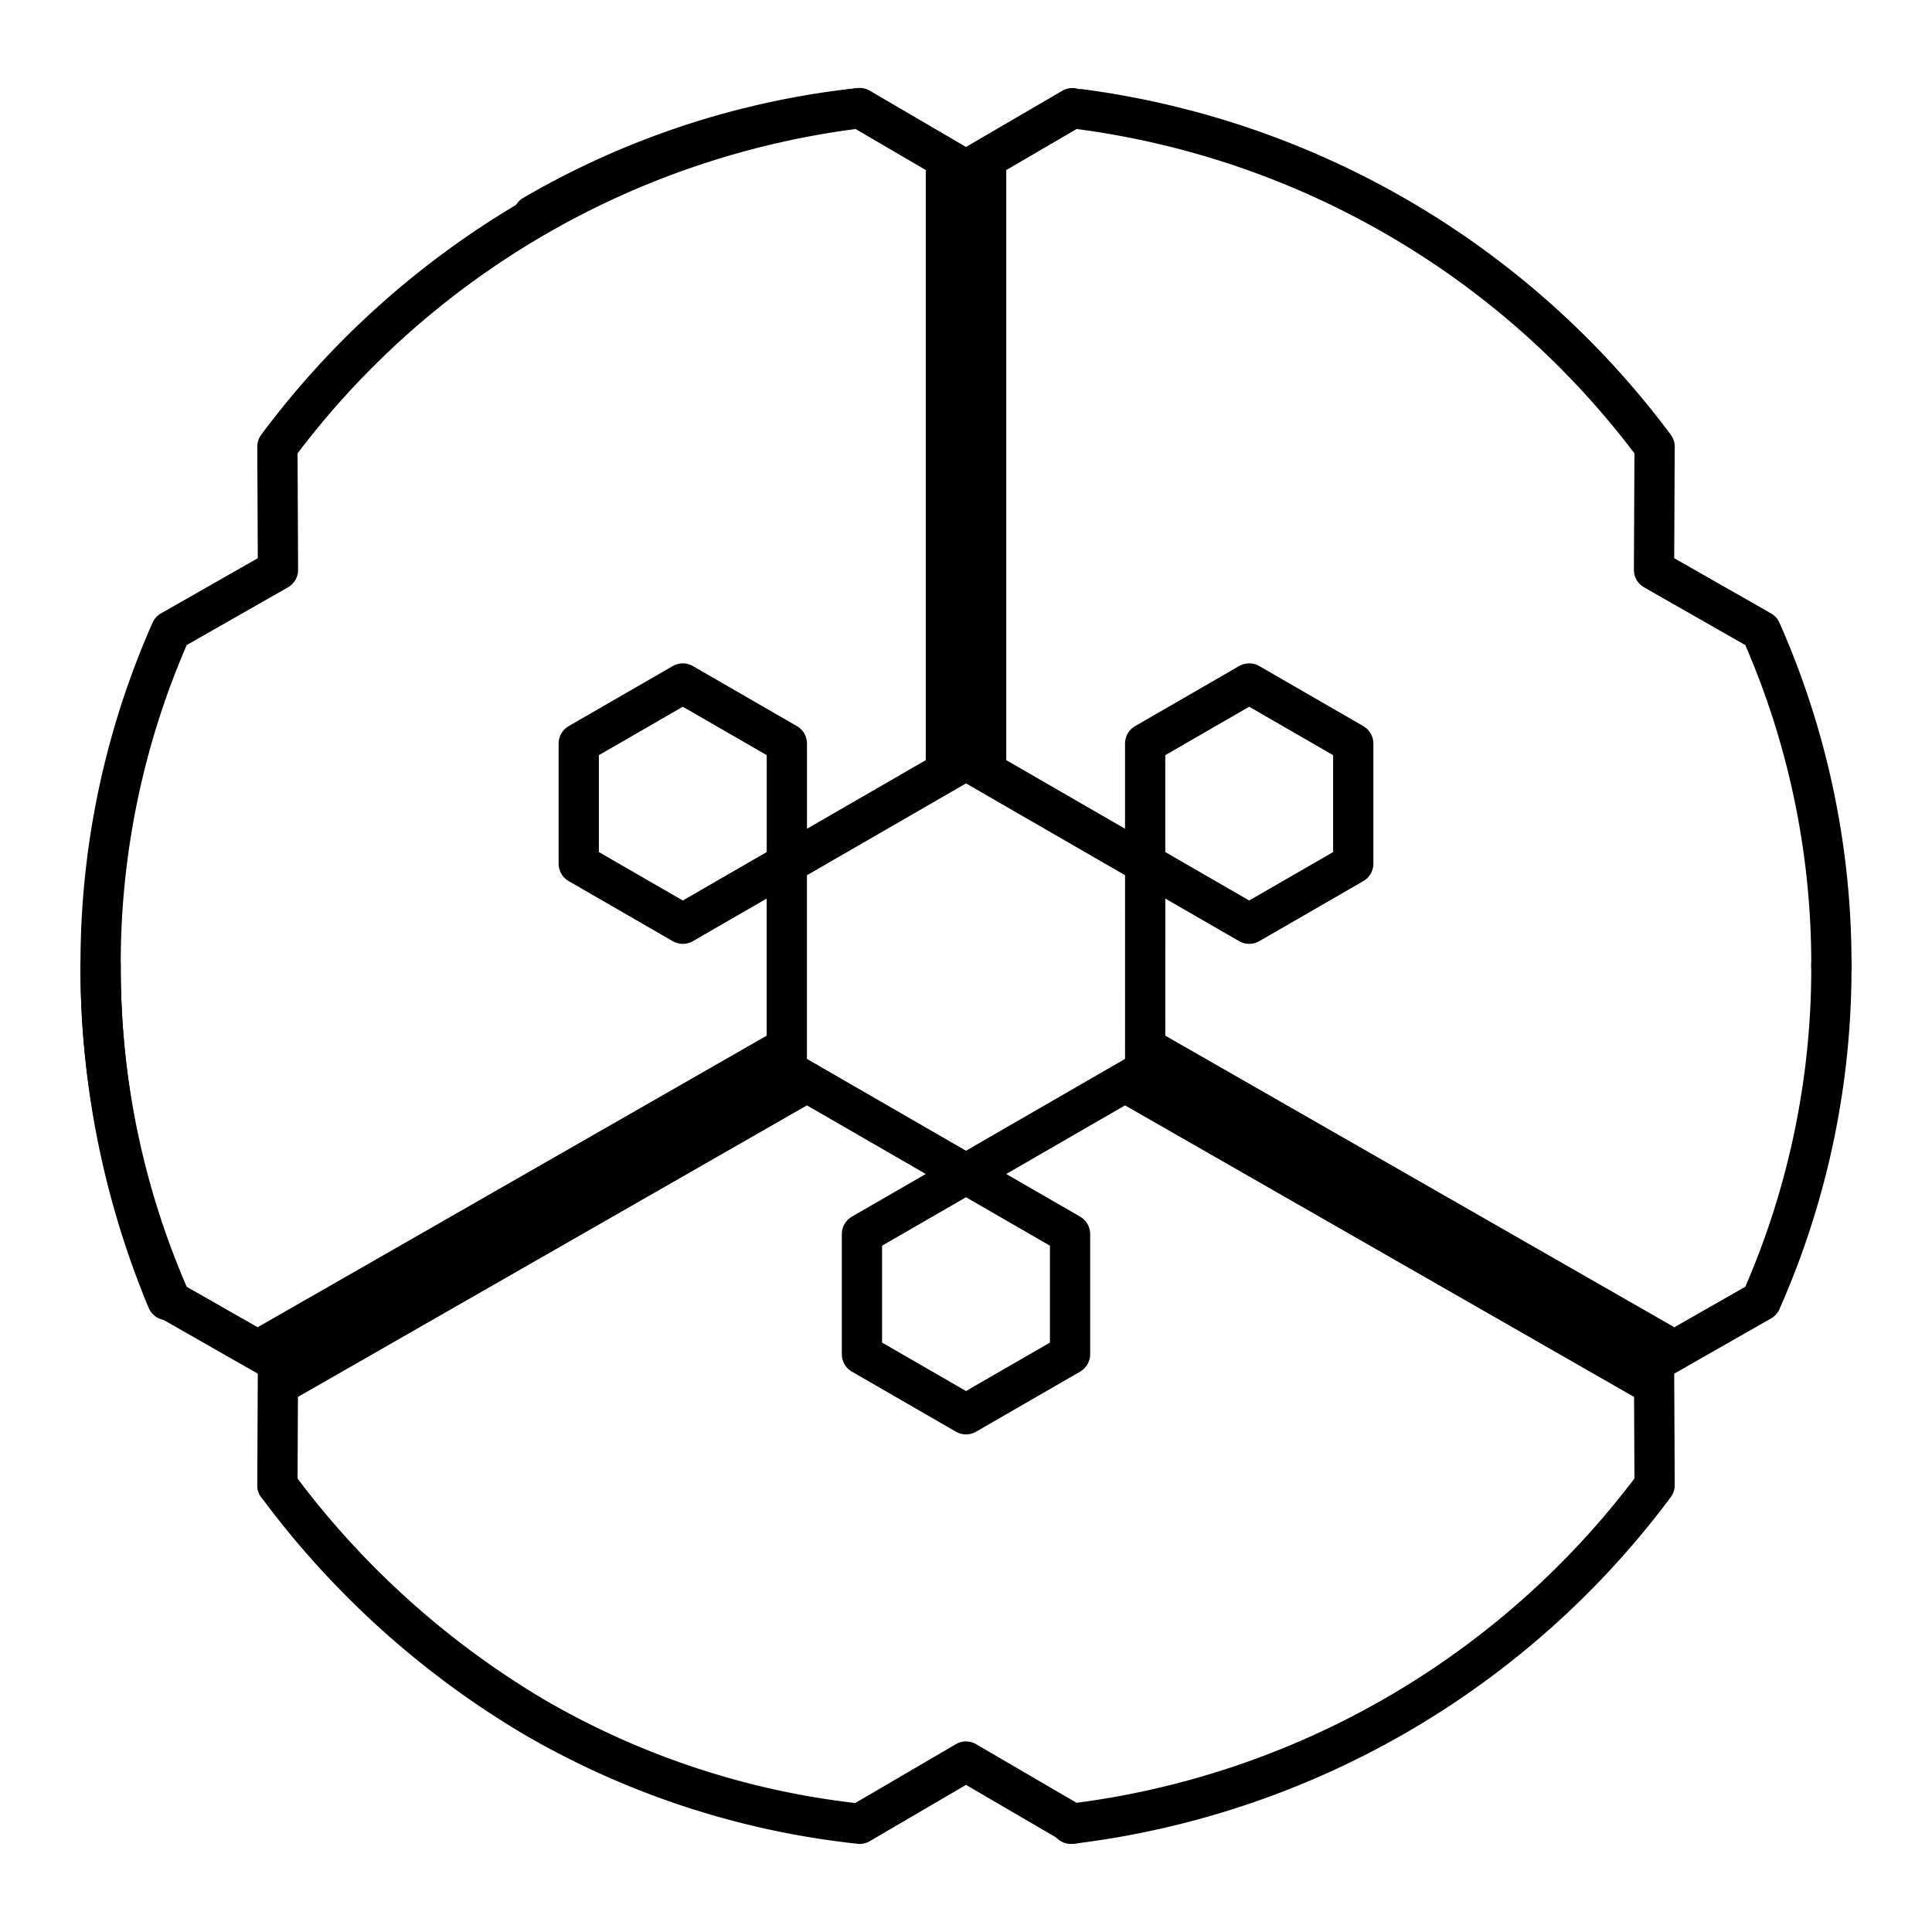 <svg xmlns="http://www.w3.org/2000/svg" viewBox="0 0 48 48"><defs><style>.a,.b{fill:none;stroke:#000;}.a{stroke-width:2px;stroke-width:2px;stroke-miterlimit:9;}.b{stroke-linecap:round;stroke-linejoin:round;}</style></defs><path class="a" d="M6.906,33.838l12.766-7.312m8.769.065,12.653,7.247"/><path class="a" d="M24,18.887V4.231"/><path class="b" d="M28.451,26.597,24,29.167l-4.452-2.57v-5.14L24,18.886l4.452,2.57Z"/><path class="b" d="M24,35.137l-2.585-1.492V30.66L24,29.168,26.585,30.66v2.985Z"/><path class="b" d="M16.964,22.95l-2.585-1.492V18.473l2.585-1.492,2.585,1.492v2.985Z"/><path class="b" d="M31.036,22.95l-2.585-1.492V18.473l2.585-1.492,2.585,1.492v2.985Z"/><path class="b" d="M4.154,32.299A21.5,21.5,0,0,1,2.5,24.027,20.411,20.411,0,0,1,4.247,15.674L6.906,14.158l-.014-3.06a21.27,21.27,0,0,1,14.421-8.404"/><path class="b" d="M45.5,24.027a20.411,20.411,0,0,0-1.747-8.353l-2.659-1.516.014-3.06-.012-.016A21.271,21.271,0,0,0,26.84,2.713"/><path class="b" d="M6.892,36.899A21.726,21.726,0,0,0,13.25,42.647a20.412,20.412,0,0,0,8.108,2.664L24,43.766l2.643,1.542"/><path class="b" d="M2.5,23.969A20.411,20.411,0,0,0,4.247,32.322l2.659,1.516-.014,3.06"/><path class="b" d="M45.5,23.969a20.411,20.411,0,0,1-1.747,8.353l-2.659,1.516.014,3.06a21.27,21.27,0,0,1-14.5,8.414"/><path class="b" d="M13.25,5.349a20.412,20.412,0,0,1,8.108-2.664L24,4.23l2.643-1.542"/></svg>